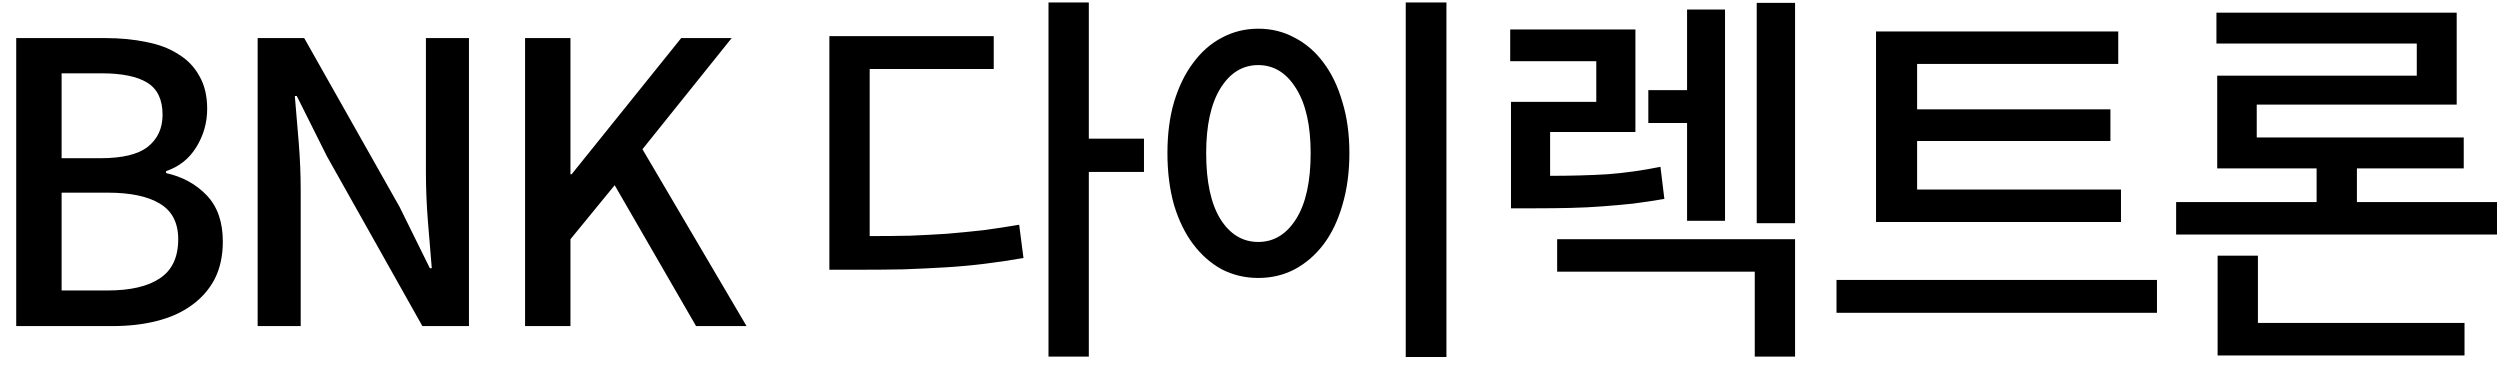 <svg width="115" height="17" viewBox="0 0 115 17" fill="none" xmlns="http://www.w3.org/2000/svg">
<path d="M0.746 1.752V15H5.174C5.918 15 6.596 14.922 7.208 14.766C7.832 14.61 8.366 14.37 8.81 14.046C9.266 13.722 9.62 13.32 9.872 12.84C10.124 12.348 10.25 11.772 10.25 11.112C10.25 10.212 10.004 9.504 9.512 8.988C9.02 8.472 8.396 8.13 7.64 7.962V7.872C8.24 7.668 8.702 7.302 9.026 6.774C9.362 6.234 9.53 5.646 9.53 5.01C9.53 4.41 9.41 3.906 9.17 3.498C8.942 3.078 8.618 2.742 8.198 2.49C7.79 2.226 7.298 2.04 6.722 1.932C6.158 1.812 5.534 1.752 4.85 1.752H0.746ZM4.616 7.278H2.834V3.372H4.67C5.606 3.372 6.308 3.516 6.776 3.804C7.244 4.092 7.478 4.584 7.478 5.28C7.478 5.904 7.25 6.396 6.794 6.756C6.35 7.104 5.624 7.278 4.616 7.278ZM4.94 13.362H2.834V8.862H4.94C5.996 8.862 6.8 9.03 7.352 9.366C7.916 9.702 8.198 10.248 8.198 11.004C8.198 11.832 7.916 12.432 7.352 12.804C6.8 13.176 5.996 13.362 4.94 13.362ZM11.852 1.752V15H13.832V8.754C13.832 8.034 13.802 7.302 13.742 6.558C13.682 5.814 13.622 5.1 13.562 4.416H13.652L15.038 7.188L19.43 15H21.572V1.752H19.592V7.926C19.592 8.646 19.622 9.39 19.682 10.158C19.742 10.926 19.802 11.652 19.862 12.336H19.772L18.386 9.528L13.994 1.752H11.852ZM24.153 1.752V15H26.241V11.004L28.275 8.52L32.019 15H34.341L29.553 6.864L33.657 1.752H31.335L26.295 8.016H26.241V1.752H24.153ZM52.623 7.908V6.378H50.086V0.114H48.231V16.404H50.086V7.908H52.623ZM40.005 10.86V3.174H45.712V1.662H38.151V12.408H39.483C40.215 12.408 40.906 12.402 41.553 12.39C42.214 12.366 42.849 12.336 43.462 12.3C44.074 12.264 44.673 12.21 45.261 12.138C45.861 12.066 46.468 11.976 47.08 11.868L46.882 10.338C46.318 10.434 45.766 10.518 45.225 10.59C44.685 10.65 44.133 10.704 43.569 10.752C43.017 10.788 42.447 10.818 41.859 10.842C41.272 10.854 40.654 10.86 40.005 10.86ZM66.536 0.114H64.664V16.422H66.536V0.114ZM57.878 1.32C57.278 1.32 56.72 1.458 56.204 1.734C55.7 1.998 55.262 2.382 54.89 2.886C54.518 3.378 54.224 3.978 54.008 4.686C53.804 5.382 53.702 6.168 53.702 7.044C53.702 7.92 53.804 8.718 54.008 9.438C54.224 10.146 54.518 10.746 54.89 11.238C55.262 11.73 55.7 12.114 56.204 12.39C56.72 12.654 57.278 12.786 57.878 12.786C58.49 12.786 59.048 12.654 59.552 12.39C60.068 12.114 60.512 11.73 60.884 11.238C61.256 10.746 61.544 10.146 61.748 9.438C61.964 8.718 62.072 7.92 62.072 7.044C62.072 6.168 61.964 5.382 61.748 4.686C61.544 3.978 61.256 3.378 60.884 2.886C60.512 2.382 60.068 1.998 59.552 1.734C59.048 1.458 58.49 1.32 57.878 1.32ZM57.878 2.994C58.598 2.994 59.18 3.354 59.624 4.074C60.068 4.782 60.29 5.772 60.29 7.044C60.29 8.352 60.068 9.36 59.624 10.068C59.18 10.776 58.598 11.13 57.878 11.13C57.158 11.13 56.576 10.776 56.132 10.068C55.7 9.36 55.484 8.352 55.484 7.044C55.484 5.772 55.7 4.782 56.132 4.074C56.576 3.354 57.158 2.994 57.878 2.994ZM82.573 0.132H80.809V10.266H82.573V0.132ZM77.605 5.658V10.158H79.351V0.438H77.605V4.146H75.823V5.658H77.605ZM76.561 9.15L76.381 7.674C75.553 7.842 74.737 7.956 73.933 8.016C73.129 8.064 72.253 8.088 71.305 8.088V6.072H75.229V1.356H69.469V2.814H73.429V4.686H69.505V9.582H70.603C71.191 9.582 71.737 9.576 72.241 9.564C72.757 9.552 73.249 9.528 73.717 9.492C74.197 9.456 74.665 9.414 75.121 9.366C75.589 9.306 76.069 9.234 76.561 9.15ZM71.629 11.004V12.498H80.719V16.404H82.573V11.004H71.629ZM97.565 10.212V8.718H88.187V6.486H97.079V5.028H88.187V2.94H97.439V1.446H86.297V10.212H97.565ZM99.221 12.876H84.479V14.388H99.221V12.876ZM114.862 9.294H108.418V7.746H113.332V6.324H103.81V4.812H113.008V0.582H101.956V2.004H111.172V3.48H101.992V7.746H106.564V9.294H100.102V10.788H114.862V9.294ZM103.864 14.856V11.76H102.01V16.35H113.368V14.856H103.864Z" fill="black"/>
</svg>
